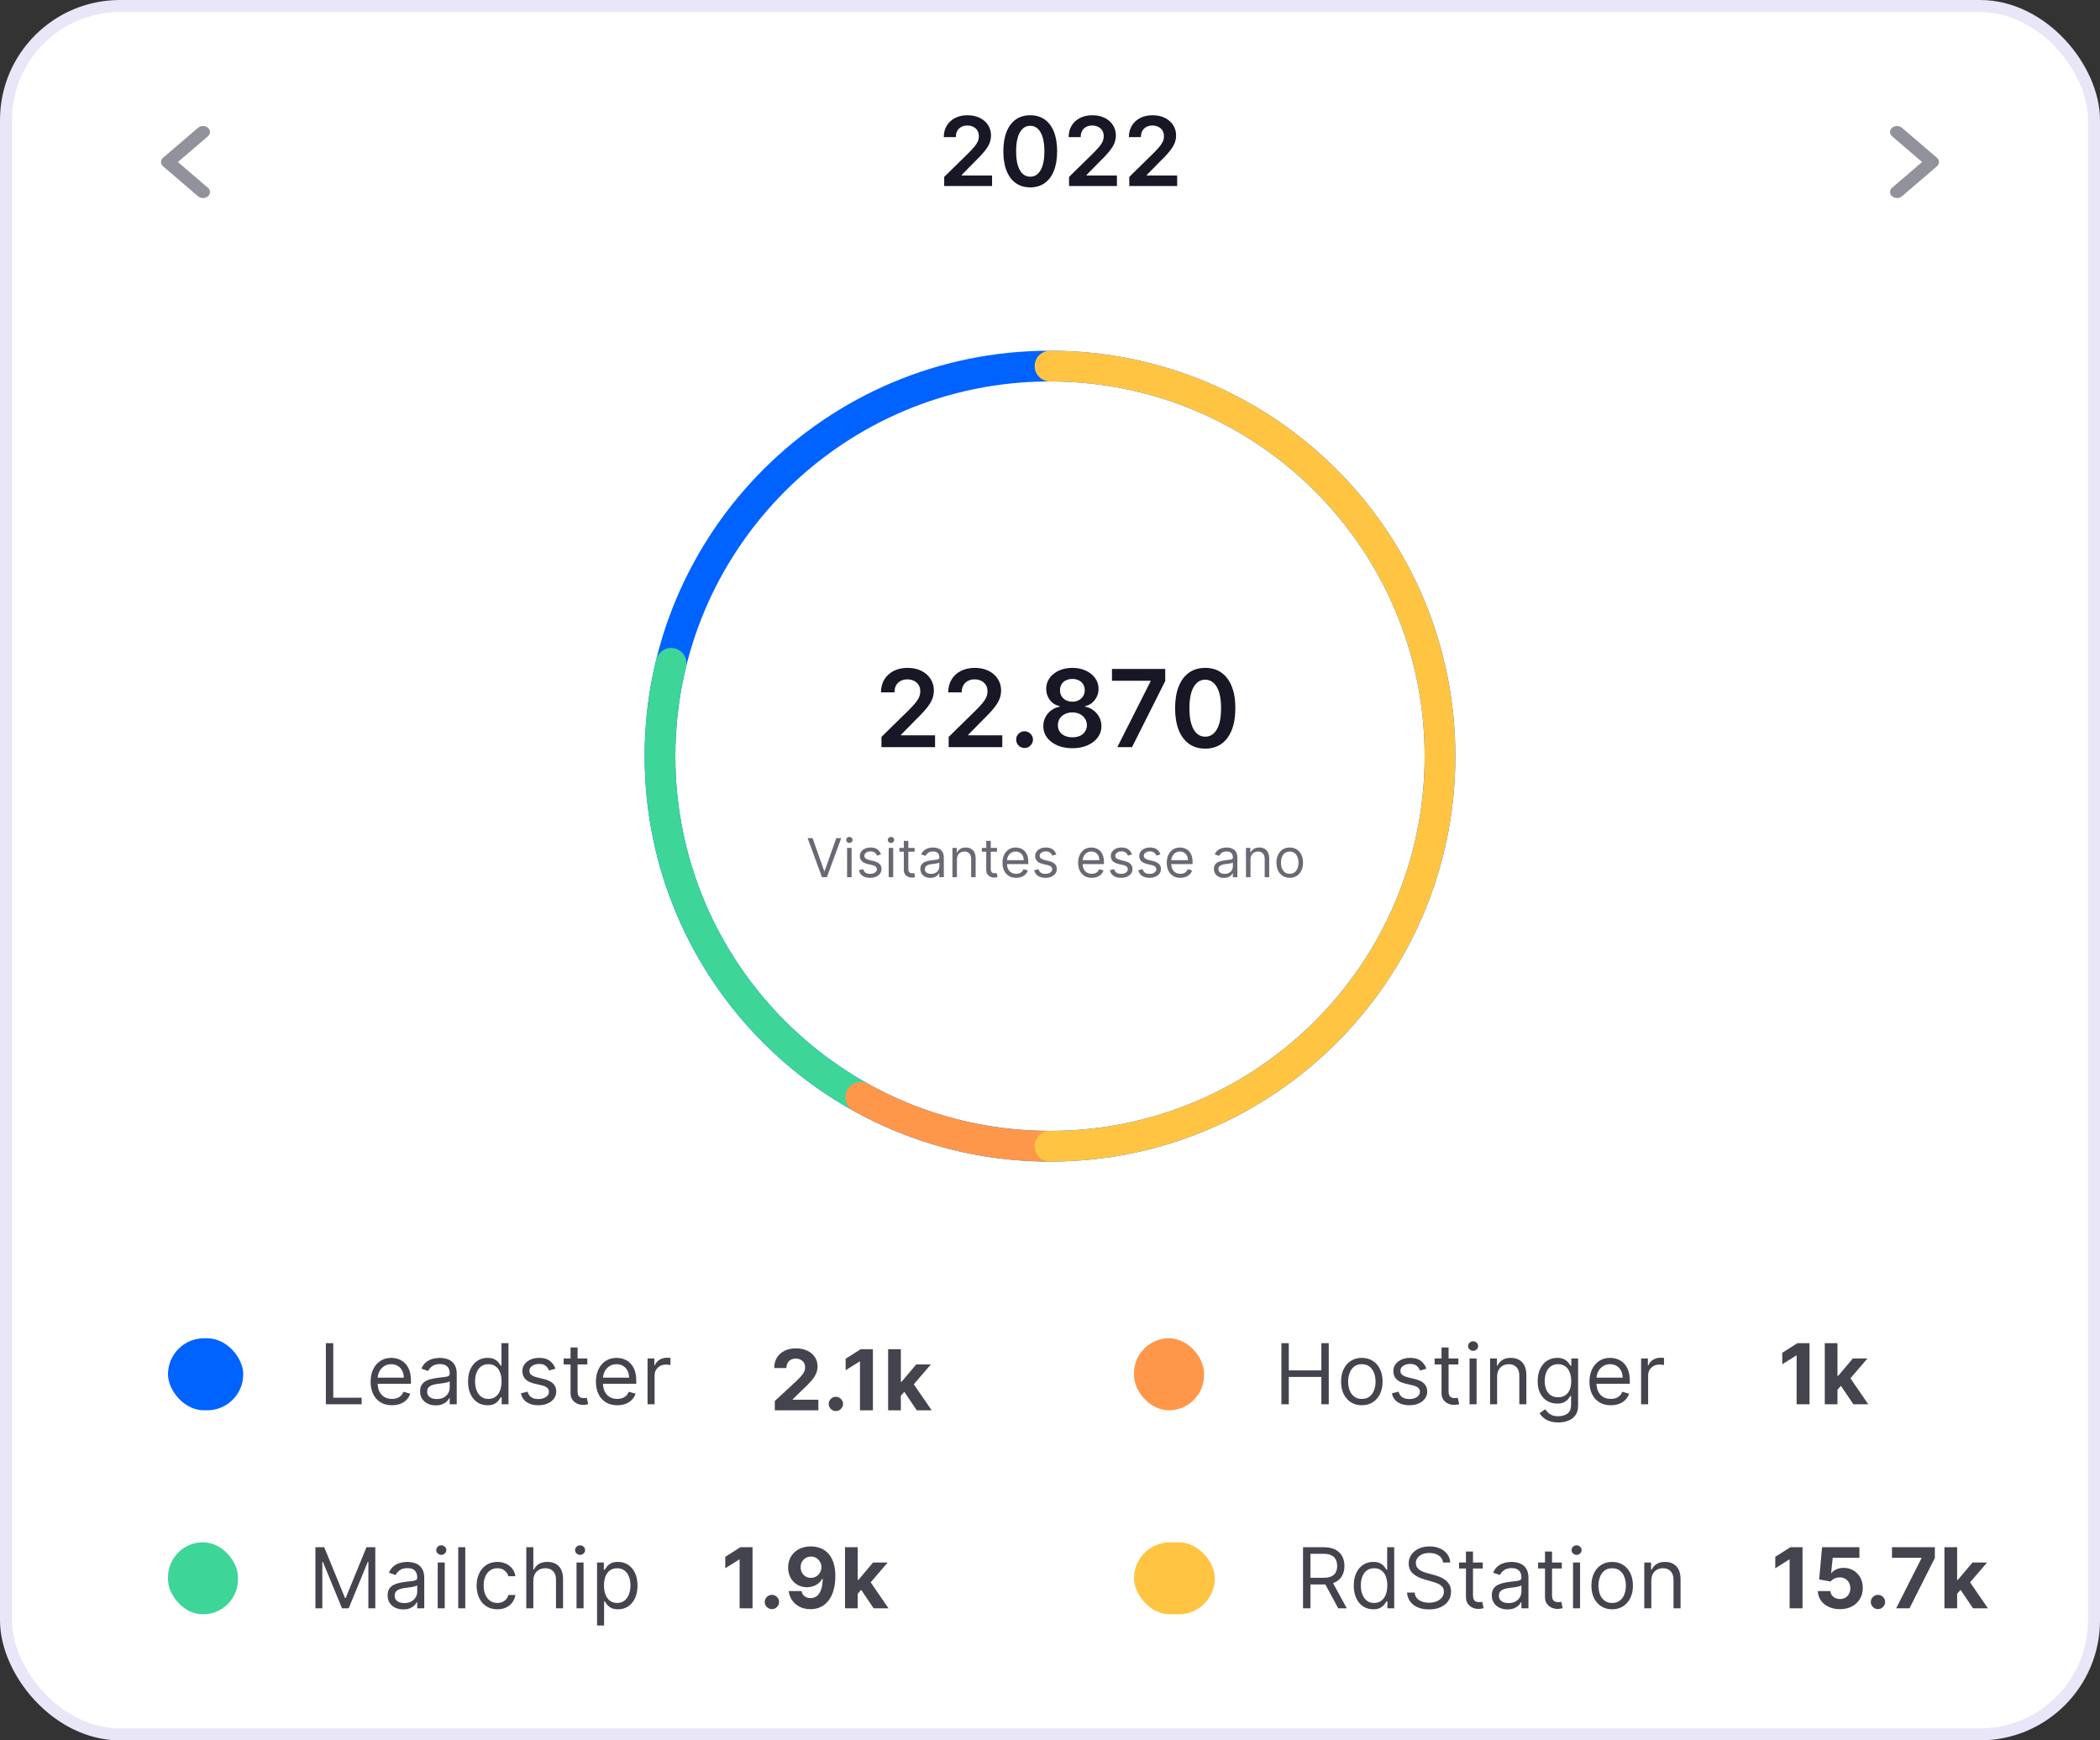 <svg width="350" height="290" viewBox="0 0 350 290" fill="none" xmlns="http://www.w3.org/2000/svg">
<rect x="0" y="0" width="350" height="290" fill="#333333" stroke="none"/>
<g clip-path="url(#clip0_35_441)">
<rect x="1" y="1" width="348" height="288" rx="19" fill="white" stroke="#E9E6F7" stroke-width="2"/>
<mask id="mask0_35_441" style="mask-type:luminance" maskUnits="userSpaceOnUse" x="0" y="0" width="350" height="290">
<rect width="350" height="290" rx="20" fill="white"/>
</mask>
<g mask="url(#mask0_35_441)">
</g>
<g clip-path="url(#clip1_35_441)">
<rect x="28" y="223" width="12.539" height="12" rx="6" fill="#0062FF"/>
<path d="M54.311 234V223.818H55.544V232.906H60.277V234H54.311ZM65.328 234.159C64.593 234.159 63.958 233.997 63.424 233.672C62.894 233.344 62.485 232.886 62.196 232.3C61.911 231.71 61.769 231.024 61.769 230.241C61.769 229.459 61.911 228.77 62.196 228.173C62.485 227.573 62.886 227.106 63.4 226.771C63.916 226.433 64.52 226.264 65.209 226.264C65.607 226.264 66 226.33 66.387 226.463C66.775 226.596 67.128 226.811 67.446 227.109C67.764 227.404 68.018 227.795 68.207 228.283C68.396 228.77 68.49 229.37 68.49 230.082V230.58H62.604V229.565H67.297C67.297 229.134 67.211 228.75 67.039 228.412C66.87 228.074 66.628 227.807 66.313 227.612C66.001 227.416 65.633 227.318 65.209 227.318C64.742 227.318 64.337 227.434 63.996 227.666C63.658 227.895 63.398 228.193 63.215 228.561C63.033 228.929 62.942 229.323 62.942 229.744V230.42C62.942 230.997 63.041 231.486 63.24 231.887C63.443 232.285 63.723 232.588 64.081 232.797C64.439 233.002 64.855 233.105 65.328 233.105C65.637 233.105 65.915 233.062 66.164 232.976C66.416 232.886 66.633 232.754 66.815 232.578C66.997 232.399 67.138 232.177 67.237 231.912L68.371 232.23C68.252 232.615 68.051 232.953 67.769 233.244C67.488 233.533 67.14 233.758 66.725 233.92C66.311 234.08 65.846 234.159 65.328 234.159ZM72.622 234.179C72.138 234.179 71.699 234.088 71.305 233.906C70.91 233.72 70.597 233.453 70.365 233.105C70.133 232.754 70.017 232.33 70.017 231.832C70.017 231.395 70.103 231.04 70.276 230.768C70.448 230.493 70.678 230.278 70.967 230.122C71.255 229.966 71.573 229.85 71.921 229.774C72.273 229.695 72.626 229.632 72.98 229.585C73.444 229.526 73.82 229.481 74.109 229.451C74.4 229.418 74.613 229.363 74.745 229.287C74.881 229.211 74.949 229.078 74.949 228.889V228.849C74.949 228.359 74.815 227.978 74.546 227.706C74.281 227.434 73.879 227.298 73.338 227.298C72.778 227.298 72.339 227.421 72.021 227.666C71.703 227.911 71.479 228.173 71.35 228.452L70.236 228.054C70.435 227.59 70.7 227.229 71.031 226.97C71.366 226.708 71.731 226.526 72.125 226.423C72.523 226.317 72.914 226.264 73.299 226.264C73.544 226.264 73.826 226.294 74.144 226.354C74.465 226.41 74.775 226.528 75.073 226.707C75.375 226.886 75.625 227.156 75.824 227.517C76.023 227.878 76.122 228.362 76.122 228.969V234H74.949V232.966H74.889C74.81 233.132 74.677 233.309 74.492 233.498C74.306 233.687 74.059 233.848 73.751 233.98C73.443 234.113 73.067 234.179 72.622 234.179ZM72.801 233.125C73.265 233.125 73.656 233.034 73.975 232.852C74.296 232.669 74.538 232.434 74.701 232.146C74.866 231.857 74.949 231.554 74.949 231.236V230.162C74.899 230.222 74.79 230.276 74.621 230.326C74.455 230.372 74.263 230.414 74.044 230.45C73.829 230.483 73.618 230.513 73.413 230.54C73.211 230.563 73.047 230.583 72.921 230.599C72.616 230.639 72.331 230.704 72.066 230.793C71.804 230.879 71.592 231.01 71.429 231.186C71.27 231.358 71.191 231.594 71.191 231.892C71.191 232.3 71.341 232.608 71.643 232.817C71.948 233.022 72.334 233.125 72.801 233.125ZM81.247 234.159C80.611 234.159 80.049 233.998 79.562 233.677C79.075 233.352 78.694 232.895 78.418 232.305C78.143 231.711 78.006 231.01 78.006 230.202C78.006 229.4 78.143 228.704 78.418 228.114C78.694 227.524 79.076 227.068 79.567 226.746C80.058 226.425 80.624 226.264 81.267 226.264C81.764 226.264 82.157 226.347 82.445 226.513C82.737 226.675 82.959 226.861 83.112 227.07C83.267 227.275 83.388 227.444 83.475 227.577H83.574V223.818H84.747V234H83.614V232.827H83.475C83.388 232.966 83.266 233.142 83.107 233.354C82.948 233.562 82.721 233.75 82.426 233.915C82.131 234.078 81.738 234.159 81.247 234.159ZM81.406 233.105C81.877 233.105 82.275 232.982 82.6 232.737C82.924 232.489 83.171 232.146 83.34 231.708C83.509 231.267 83.594 230.759 83.594 230.182C83.594 229.612 83.511 229.113 83.345 228.685C83.18 228.254 82.934 227.92 82.61 227.681C82.285 227.439 81.884 227.318 81.406 227.318C80.909 227.318 80.495 227.446 80.164 227.701C79.835 227.953 79.588 228.296 79.423 228.73C79.26 229.161 79.179 229.645 79.179 230.182C79.179 230.725 79.262 231.219 79.428 231.663C79.597 232.104 79.845 232.455 80.174 232.717C80.505 232.976 80.916 233.105 81.406 233.105ZM92.568 228.074L91.514 228.372C91.448 228.196 91.35 228.026 91.221 227.86C91.095 227.691 90.923 227.552 90.704 227.442C90.485 227.333 90.205 227.278 89.864 227.278C89.396 227.278 89.007 227.386 88.695 227.602C88.387 227.814 88.233 228.084 88.233 228.412C88.233 228.704 88.339 228.934 88.551 229.103C88.763 229.272 89.095 229.413 89.546 229.526L90.679 229.804C91.362 229.97 91.871 230.223 92.205 230.565C92.54 230.903 92.707 231.339 92.707 231.872C92.707 232.31 92.582 232.701 92.33 233.045C92.081 233.39 91.733 233.662 91.286 233.861C90.838 234.06 90.318 234.159 89.725 234.159C88.946 234.159 88.301 233.99 87.791 233.652C87.28 233.314 86.957 232.82 86.821 232.17L87.935 231.892C88.041 232.303 88.241 232.611 88.536 232.817C88.835 233.022 89.224 233.125 89.705 233.125C90.251 233.125 90.686 233.009 91.007 232.777C91.332 232.542 91.494 232.26 91.494 231.932C91.494 231.667 91.402 231.445 91.216 231.266C91.03 231.083 90.745 230.947 90.361 230.858L89.088 230.56C88.389 230.394 87.875 230.137 87.547 229.789C87.222 229.438 87.06 228.999 87.06 228.472C87.06 228.041 87.181 227.66 87.423 227.328C87.668 226.997 88.001 226.737 88.422 226.548C88.846 226.359 89.327 226.264 89.864 226.264C90.619 226.264 91.213 226.43 91.644 226.761C92.078 227.093 92.386 227.53 92.568 228.074ZM97.895 226.364V227.358H93.937V226.364H97.895ZM95.091 224.534H96.264V231.812C96.264 232.144 96.312 232.393 96.408 232.558C96.508 232.721 96.633 232.83 96.786 232.886C96.942 232.939 97.106 232.966 97.278 232.966C97.407 232.966 97.513 232.959 97.596 232.946C97.679 232.929 97.746 232.916 97.795 232.906L98.034 233.96C97.954 233.99 97.843 234.02 97.701 234.05C97.558 234.083 97.378 234.099 97.159 234.099C96.827 234.099 96.503 234.028 96.184 233.886C95.87 233.743 95.608 233.526 95.399 233.234C95.193 232.943 95.091 232.575 95.091 232.131V224.534ZM102.879 234.159C102.143 234.159 101.509 233.997 100.975 233.672C100.445 233.344 100.035 232.886 99.747 232.3C99.462 231.71 99.32 231.024 99.32 230.241C99.32 229.459 99.462 228.77 99.747 228.173C100.035 227.573 100.437 227.106 100.95 226.771C101.467 226.433 102.071 226.264 102.76 226.264C103.158 226.264 103.55 226.33 103.938 226.463C104.326 226.596 104.679 226.811 104.997 227.109C105.315 227.404 105.569 227.795 105.758 228.283C105.947 228.77 106.041 229.37 106.041 230.082V230.58H100.155V229.565H104.848C104.848 229.134 104.762 228.75 104.589 228.412C104.42 228.074 104.178 227.807 103.864 227.612C103.552 227.416 103.184 227.318 102.76 227.318C102.293 227.318 101.888 227.434 101.547 227.666C101.209 227.895 100.949 228.193 100.766 228.561C100.584 228.929 100.493 229.323 100.493 229.744V230.42C100.493 230.997 100.592 231.486 100.791 231.887C100.993 232.285 101.273 232.588 101.631 232.797C101.989 233.002 102.405 233.105 102.879 233.105C103.187 233.105 103.466 233.062 103.714 232.976C103.966 232.886 104.183 232.754 104.366 232.578C104.548 232.399 104.689 232.177 104.788 231.912L105.922 232.23C105.803 232.615 105.602 232.953 105.32 233.244C105.039 233.533 104.691 233.758 104.276 233.92C103.862 234.08 103.396 234.159 102.879 234.159ZM107.926 234V226.364H109.059V227.517H109.139C109.278 227.139 109.53 226.833 109.895 226.597C110.259 226.362 110.67 226.244 111.128 226.244C111.214 226.244 111.322 226.246 111.451 226.249C111.58 226.253 111.678 226.258 111.744 226.264V227.457C111.704 227.447 111.613 227.433 111.471 227.413C111.332 227.389 111.184 227.378 111.028 227.378C110.657 227.378 110.326 227.456 110.034 227.612C109.746 227.764 109.517 227.976 109.348 228.248C109.182 228.516 109.099 228.823 109.099 229.168V234H107.926Z" fill="#44444F"/>
<path d="M129.137 235V233.449L132.761 230.093C133.069 229.795 133.328 229.526 133.537 229.288C133.749 229.049 133.91 228.815 134.019 228.587C134.128 228.355 134.183 228.104 134.183 227.836C134.183 227.538 134.115 227.281 133.979 227.065C133.843 226.847 133.658 226.679 133.422 226.563C133.187 226.444 132.92 226.384 132.622 226.384C132.31 226.384 132.039 226.447 131.807 226.573C131.575 226.699 131.396 226.88 131.27 227.115C131.144 227.35 131.081 227.63 131.081 227.955H129.037C129.037 227.289 129.188 226.711 129.49 226.22C129.791 225.73 130.214 225.35 130.758 225.082C131.301 224.813 131.928 224.679 132.637 224.679C133.366 224.679 134.001 224.808 134.541 225.067C135.084 225.322 135.507 225.677 135.809 226.131C136.11 226.585 136.261 227.105 136.261 227.692C136.261 228.076 136.185 228.456 136.032 228.83C135.883 229.205 135.616 229.621 135.232 230.078C134.848 230.532 134.306 231.077 133.606 231.714L132.12 233.17V233.24H136.395V235H129.137ZM139.313 235.129C138.985 235.129 138.703 235.013 138.468 234.781C138.236 234.546 138.12 234.264 138.12 233.936C138.12 233.611 138.236 233.333 138.468 233.101C138.703 232.869 138.985 232.753 139.313 232.753C139.631 232.753 139.91 232.869 140.148 233.101C140.387 233.333 140.506 233.611 140.506 233.936C140.506 234.155 140.45 234.355 140.337 234.538C140.228 234.717 140.084 234.861 139.905 234.97C139.726 235.076 139.528 235.129 139.313 235.129ZM145.483 224.818V235H143.331V226.862H143.271L140.939 228.323V226.414L143.46 224.818H145.483ZM149.942 232.803L149.947 230.262H150.255L152.701 227.364H155.132L151.846 231.202H151.344L149.942 232.803ZM148.023 235V224.818H150.141V235H148.023ZM152.796 235L150.549 231.674L151.961 230.178L155.277 235H152.796Z" fill="#44444F"/>
</g>
<rect x="189" y="223" width="11.667" height="12" rx="5.833" fill="#FF974A"/>
<path d="M213.566 234V223.818H214.799V228.352H220.228V223.818H221.461V234H220.228V229.446H214.799V234H213.566ZM226.973 234.159C226.283 234.159 225.678 233.995 225.158 233.667C224.641 233.339 224.237 232.88 223.945 232.29C223.657 231.7 223.513 231.01 223.513 230.222C223.513 229.426 223.657 228.732 223.945 228.138C224.237 227.545 224.641 227.085 225.158 226.756C225.678 226.428 226.283 226.264 226.973 226.264C227.662 226.264 228.265 226.428 228.782 226.756C229.303 227.085 229.707 227.545 229.995 228.138C230.287 228.732 230.433 229.426 230.433 230.222C230.433 231.01 230.287 231.7 229.995 232.29C229.707 232.88 229.303 233.339 228.782 233.667C228.265 233.995 227.662 234.159 226.973 234.159ZM226.973 233.105C227.496 233.105 227.927 232.971 228.265 232.702C228.603 232.434 228.854 232.081 229.016 231.643C229.178 231.206 229.26 230.732 229.26 230.222C229.26 229.711 229.178 229.236 229.016 228.795C228.854 228.354 228.603 227.998 228.265 227.726C227.927 227.454 227.496 227.318 226.973 227.318C226.449 227.318 226.018 227.454 225.68 227.726C225.342 227.998 225.092 228.354 224.929 228.795C224.767 229.236 224.686 229.711 224.686 230.222C224.686 230.732 224.767 231.206 224.929 231.643C225.092 232.081 225.342 232.434 225.68 232.702C226.018 232.971 226.449 233.105 226.973 233.105ZM237.733 228.074L236.679 228.372C236.613 228.196 236.515 228.026 236.386 227.86C236.26 227.691 236.087 227.552 235.869 227.442C235.65 227.333 235.37 227.278 235.029 227.278C234.561 227.278 234.172 227.386 233.86 227.602C233.552 227.814 233.398 228.084 233.398 228.412C233.398 228.704 233.504 228.934 233.716 229.103C233.928 229.272 234.26 229.413 234.71 229.526L235.844 229.804C236.527 229.97 237.035 230.223 237.37 230.565C237.705 230.903 237.872 231.339 237.872 231.872C237.872 232.31 237.746 232.701 237.494 233.045C237.246 233.39 236.898 233.662 236.45 233.861C236.003 234.06 235.483 234.159 234.889 234.159C234.11 234.159 233.466 233.99 232.955 233.652C232.445 233.314 232.122 232.82 231.986 232.17L233.1 231.892C233.206 232.303 233.406 232.611 233.701 232.817C233.999 233.022 234.389 233.125 234.869 233.125C235.416 233.125 235.851 233.009 236.172 232.777C236.497 232.542 236.659 232.26 236.659 231.932C236.659 231.667 236.566 231.445 236.381 231.266C236.195 231.083 235.91 230.947 235.526 230.858L234.253 230.56C233.554 230.394 233.04 230.137 232.712 229.789C232.387 229.438 232.225 228.999 232.225 228.472C232.225 228.041 232.346 227.66 232.587 227.328C232.833 226.997 233.166 226.737 233.587 226.548C234.011 226.359 234.492 226.264 235.029 226.264C235.784 226.264 236.377 226.43 236.808 226.761C237.243 227.093 237.551 227.53 237.733 228.074ZM243.059 226.364V227.358H239.102V226.364H243.059ZM240.255 224.534H241.429V231.812C241.429 232.144 241.477 232.393 241.573 232.558C241.672 232.721 241.798 232.83 241.951 232.886C242.107 232.939 242.271 232.966 242.443 232.966C242.572 232.966 242.678 232.959 242.761 232.946C242.844 232.929 242.91 232.916 242.96 232.906L243.199 233.96C243.119 233.99 243.008 234.02 242.866 234.05C242.723 234.083 242.542 234.099 242.324 234.099C241.992 234.099 241.667 234.028 241.349 233.886C241.034 233.743 240.773 233.526 240.564 233.234C240.358 232.943 240.255 232.575 240.255 232.131V224.534ZM244.924 234V226.364H246.098V234H244.924ZM245.521 225.091C245.292 225.091 245.095 225.013 244.929 224.857C244.767 224.701 244.686 224.514 244.686 224.295C244.686 224.077 244.767 223.889 244.929 223.734C245.095 223.578 245.292 223.5 245.521 223.5C245.75 223.5 245.945 223.578 246.108 223.734C246.273 223.889 246.356 224.077 246.356 224.295C246.356 224.514 246.273 224.701 246.108 224.857C245.945 225.013 245.75 225.091 245.521 225.091ZM249.52 229.406V234H248.347V226.364H249.48V227.557H249.58C249.759 227.169 250.03 226.857 250.395 226.622C250.76 226.384 251.23 226.264 251.807 226.264C252.324 226.264 252.776 226.37 253.164 226.582C253.552 226.791 253.854 227.109 254.069 227.537C254.284 227.961 254.392 228.498 254.392 229.148V234H253.219V229.227C253.219 228.627 253.063 228.16 252.751 227.825C252.44 227.487 252.012 227.318 251.469 227.318C251.094 227.318 250.76 227.399 250.465 227.562C250.173 227.724 249.943 227.961 249.773 228.273C249.604 228.584 249.52 228.962 249.52 229.406ZM259.718 237.023C259.152 237.023 258.665 236.95 258.257 236.804C257.849 236.661 257.509 236.473 257.238 236.237C256.969 236.005 256.755 235.757 256.596 235.491L257.531 234.835C257.637 234.974 257.771 235.134 257.934 235.312C258.096 235.495 258.318 235.652 258.6 235.785C258.885 235.921 259.258 235.989 259.718 235.989C260.335 235.989 260.844 235.839 261.245 235.541C261.646 235.243 261.846 234.776 261.846 234.139V232.588H261.747C261.661 232.727 261.538 232.9 261.379 233.105C261.223 233.307 260.998 233.488 260.703 233.647C260.411 233.803 260.017 233.881 259.52 233.881C258.903 233.881 258.35 233.735 257.859 233.443C257.372 233.152 256.986 232.727 256.701 232.17C256.419 231.614 256.278 230.937 256.278 230.142C256.278 229.36 256.416 228.679 256.691 228.099C256.966 227.515 257.349 227.065 257.839 226.746C258.33 226.425 258.897 226.264 259.54 226.264C260.037 226.264 260.431 226.347 260.723 226.513C261.018 226.675 261.243 226.861 261.399 227.07C261.558 227.275 261.681 227.444 261.767 227.577H261.886V226.364H263.02V234.219C263.02 234.875 262.87 235.409 262.572 235.82C262.277 236.234 261.879 236.537 261.379 236.729C260.882 236.925 260.328 237.023 259.718 237.023ZM259.679 232.827C260.149 232.827 260.547 232.719 260.872 232.504C261.197 232.288 261.444 231.978 261.613 231.574C261.782 231.17 261.866 230.686 261.866 230.122C261.866 229.572 261.783 229.086 261.618 228.665C261.452 228.245 261.207 227.915 260.882 227.676C260.557 227.437 260.156 227.318 259.679 227.318C259.182 227.318 258.767 227.444 258.436 227.696C258.108 227.948 257.861 228.286 257.695 228.71C257.533 229.134 257.451 229.605 257.451 230.122C257.451 230.652 257.534 231.121 257.7 231.529C257.869 231.933 258.118 232.252 258.446 232.484C258.777 232.712 259.188 232.827 259.679 232.827ZM268.469 234.159C267.733 234.159 267.099 233.997 266.565 233.672C266.035 233.344 265.625 232.886 265.337 232.3C265.052 231.71 264.909 231.024 264.909 230.241C264.909 229.459 265.052 228.77 265.337 228.173C265.625 227.573 266.026 227.106 266.54 226.771C267.057 226.433 267.66 226.264 268.35 226.264C268.747 226.264 269.14 226.33 269.528 226.463C269.916 226.596 270.269 226.811 270.587 227.109C270.905 227.404 271.159 227.795 271.348 228.283C271.537 228.77 271.631 229.37 271.631 230.082V230.58H265.745V229.565H270.438C270.438 229.134 270.352 228.75 270.179 228.412C270.01 228.074 269.768 227.807 269.453 227.612C269.142 227.416 268.774 227.318 268.35 227.318C267.882 227.318 267.478 227.434 267.137 227.666C266.799 227.895 266.538 228.193 266.356 228.561C266.174 228.929 266.083 229.323 266.083 229.744V230.42C266.083 230.997 266.182 231.486 266.381 231.887C266.583 232.285 266.863 232.588 267.221 232.797C267.579 233.002 267.995 233.105 268.469 233.105C268.777 233.105 269.056 233.062 269.304 232.976C269.556 232.886 269.773 232.754 269.956 232.578C270.138 232.399 270.279 232.177 270.378 231.912L271.512 232.23C271.392 232.615 271.192 232.953 270.91 233.244C270.628 233.533 270.28 233.758 269.866 233.92C269.452 234.08 268.986 234.159 268.469 234.159ZM273.516 234V226.364H274.649V227.517H274.729C274.868 227.139 275.12 226.833 275.485 226.597C275.849 226.362 276.26 226.244 276.717 226.244C276.804 226.244 276.911 226.246 277.041 226.249C277.17 226.253 277.268 226.258 277.334 226.264V227.457C277.294 227.447 277.203 227.433 277.061 227.413C276.921 227.389 276.774 227.378 276.618 227.378C276.247 227.378 275.915 227.456 275.624 227.612C275.335 227.764 275.107 227.976 274.938 228.248C274.772 228.516 274.689 228.823 274.689 229.168V234H273.516Z" fill="#44444F"/>
<path d="M301.588 223.818V234H299.436V225.862H299.376L297.044 227.323V225.414L299.565 223.818H301.588ZM306.047 231.803L306.052 229.262H306.36L308.806 226.364H311.237L307.951 230.202H307.449L306.047 231.803ZM304.128 234V223.818H306.246V234H304.128ZM308.901 234L306.654 230.674L308.066 229.178L311.382 234H308.901Z" fill="#44444F"/>
<rect x="28" y="257" width="11.667" height="12" rx="5.833" fill="#3DD598"/>
<path d="M52.566 257.818H54.038L57.498 266.27H57.617L61.078 257.818H62.549V268H61.396V260.264H61.296L58.115 268H57.001L53.819 260.264H53.72V268H52.566V257.818ZM67.209 268.179C66.725 268.179 66.286 268.088 65.892 267.906C65.498 267.72 65.184 267.453 64.952 267.105C64.72 266.754 64.604 266.33 64.604 265.832C64.604 265.395 64.691 265.04 64.863 264.768C65.035 264.493 65.266 264.278 65.554 264.122C65.842 263.966 66.16 263.85 66.508 263.774C66.86 263.695 67.213 263.632 67.567 263.585C68.031 263.526 68.408 263.481 68.696 263.451C68.988 263.418 69.2 263.363 69.332 263.287C69.468 263.211 69.536 263.078 69.536 262.889V262.849C69.536 262.359 69.402 261.978 69.133 261.706C68.868 261.434 68.466 261.298 67.925 261.298C67.365 261.298 66.926 261.421 66.608 261.666C66.29 261.911 66.066 262.173 65.937 262.452L64.823 262.054C65.022 261.59 65.287 261.229 65.618 260.97C65.953 260.708 66.318 260.526 66.712 260.423C67.11 260.317 67.501 260.264 67.886 260.264C68.131 260.264 68.413 260.294 68.731 260.354C69.052 260.41 69.362 260.528 69.66 260.707C69.962 260.886 70.212 261.156 70.411 261.517C70.61 261.878 70.709 262.362 70.709 262.969V268H69.536V266.966H69.477C69.397 267.132 69.264 267.309 69.079 267.498C68.893 267.687 68.646 267.848 68.338 267.98C68.03 268.113 67.654 268.179 67.209 268.179ZM67.388 267.125C67.852 267.125 68.243 267.034 68.562 266.852C68.883 266.669 69.125 266.434 69.288 266.146C69.453 265.857 69.536 265.554 69.536 265.236V264.162C69.486 264.222 69.377 264.276 69.208 264.326C69.042 264.372 68.85 264.414 68.631 264.45C68.416 264.483 68.205 264.513 68 264.54C67.798 264.563 67.634 264.583 67.508 264.599C67.203 264.639 66.918 264.704 66.653 264.793C66.391 264.879 66.179 265.01 66.016 265.186C65.857 265.358 65.778 265.594 65.778 265.892C65.778 266.3 65.928 266.608 66.23 266.817C66.535 267.022 66.921 267.125 67.388 267.125ZM72.951 268V260.364H74.124V268H72.951ZM73.547 259.091C73.319 259.091 73.122 259.013 72.956 258.857C72.793 258.701 72.712 258.514 72.712 258.295C72.712 258.077 72.793 257.889 72.956 257.734C73.122 257.578 73.319 257.5 73.547 257.5C73.776 257.5 73.972 257.578 74.134 257.734C74.3 257.889 74.383 258.077 74.383 258.295C74.383 258.514 74.3 258.701 74.134 258.857C73.972 259.013 73.776 259.091 73.547 259.091ZM77.546 257.818V268H76.373V257.818H77.546ZM82.898 268.159C82.182 268.159 81.565 267.99 81.048 267.652C80.531 267.314 80.134 266.848 79.855 266.255C79.577 265.662 79.438 264.984 79.438 264.222C79.438 263.446 79.58 262.762 79.865 262.168C80.153 261.572 80.555 261.106 81.068 260.771C81.585 260.433 82.189 260.264 82.878 260.264C83.415 260.264 83.899 260.364 84.33 260.562C84.76 260.761 85.113 261.04 85.388 261.398C85.664 261.756 85.834 262.173 85.901 262.651H84.727C84.638 262.303 84.439 261.994 84.131 261.726C83.826 261.454 83.415 261.318 82.898 261.318C82.44 261.318 82.039 261.437 81.695 261.676C81.353 261.911 81.086 262.245 80.894 262.675C80.705 263.103 80.611 263.605 80.611 264.182C80.611 264.772 80.704 265.286 80.889 265.723C81.078 266.161 81.343 266.5 81.685 266.742C82.029 266.984 82.434 267.105 82.898 267.105C83.203 267.105 83.479 267.052 83.728 266.946C83.977 266.84 84.187 266.688 84.359 266.489C84.532 266.29 84.654 266.051 84.727 265.773H85.901C85.834 266.223 85.67 266.629 85.408 266.991C85.15 267.349 84.807 267.634 84.379 267.846C83.955 268.055 83.461 268.159 82.898 268.159ZM88.889 263.406V268H87.716V257.818H88.889V261.557H88.989C89.168 261.162 89.436 260.849 89.794 260.617C90.155 260.382 90.636 260.264 91.236 260.264C91.756 260.264 92.212 260.369 92.603 260.577C92.994 260.783 93.297 261.099 93.513 261.527C93.731 261.951 93.841 262.491 93.841 263.148V268H92.668V263.227C92.668 262.621 92.51 262.152 92.195 261.82C91.884 261.486 91.451 261.318 90.898 261.318C90.513 261.318 90.168 261.399 89.864 261.562C89.562 261.724 89.323 261.961 89.148 262.273C88.975 262.584 88.889 262.962 88.889 263.406ZM96.087 268V260.364H97.261V268H96.087ZM96.684 259.091C96.455 259.091 96.258 259.013 96.092 258.857C95.93 258.701 95.849 258.514 95.849 258.295C95.849 258.077 95.93 257.889 96.092 257.734C96.258 257.578 96.455 257.5 96.684 257.5C96.913 257.5 97.108 257.578 97.27 257.734C97.436 257.889 97.519 258.077 97.519 258.295C97.519 258.514 97.436 258.701 97.27 258.857C97.108 259.013 96.913 259.091 96.684 259.091ZM99.51 270.864V260.364H100.643V261.577H100.782C100.868 261.444 100.988 261.275 101.14 261.07C101.296 260.861 101.518 260.675 101.806 260.513C102.098 260.347 102.493 260.264 102.99 260.264C103.633 260.264 104.199 260.425 104.69 260.746C105.18 261.068 105.563 261.524 105.838 262.114C106.113 262.704 106.251 263.4 106.251 264.202C106.251 265.01 106.113 265.711 105.838 266.305C105.563 266.895 105.182 267.352 104.695 267.677C104.208 267.998 103.646 268.159 103.01 268.159C102.519 268.159 102.126 268.078 101.831 267.915C101.536 267.75 101.309 267.562 101.15 267.354C100.991 267.142 100.868 266.966 100.782 266.827H100.683V270.864H99.51ZM100.663 264.182C100.663 264.759 100.747 265.267 100.917 265.708C101.086 266.146 101.332 266.489 101.657 266.737C101.982 266.982 102.38 267.105 102.85 267.105C103.341 267.105 103.75 266.976 104.078 266.717C104.41 266.455 104.658 266.104 104.824 265.663C104.993 265.219 105.078 264.725 105.078 264.182C105.078 263.645 104.995 263.161 104.829 262.73C104.667 262.296 104.42 261.953 104.088 261.701C103.76 261.446 103.348 261.318 102.85 261.318C102.373 261.318 101.972 261.439 101.647 261.681C101.323 261.92 101.077 262.254 100.912 262.685C100.746 263.113 100.663 263.612 100.663 264.182Z" fill="#44444F"/>
<path d="M125.422 257.818V268H123.269V259.862H123.209L120.878 261.323V259.414L123.398 257.818H125.422ZM128.652 268.129C128.324 268.129 128.043 268.013 127.807 267.781C127.575 267.546 127.459 267.264 127.459 266.936C127.459 266.611 127.575 266.333 127.807 266.101C128.043 265.869 128.324 265.753 128.652 265.753C128.971 265.753 129.249 265.869 129.488 266.101C129.726 266.333 129.846 266.611 129.846 266.936C129.846 267.155 129.789 267.355 129.677 267.538C129.567 267.717 129.423 267.861 129.244 267.97C129.065 268.076 128.868 268.129 128.652 268.129ZM135.157 257.679C135.681 257.679 136.185 257.767 136.669 257.942C137.156 258.118 137.59 258.398 137.971 258.783C138.356 259.167 138.659 259.678 138.881 260.314C139.106 260.947 139.221 261.724 139.224 262.646C139.224 263.511 139.126 264.283 138.931 264.962C138.738 265.638 138.462 266.214 138.1 266.688C137.739 267.161 137.303 267.523 136.793 267.771C136.282 268.017 135.712 268.139 135.083 268.139C134.403 268.139 133.803 268.008 133.283 267.746C132.762 267.481 132.343 267.122 132.025 266.668C131.71 266.21 131.52 265.696 131.453 265.126H133.576C133.659 265.498 133.833 265.786 134.098 265.991C134.363 266.194 134.691 266.295 135.083 266.295C135.745 266.295 136.249 266.006 136.594 265.43C136.939 264.85 137.113 264.056 137.116 263.048H137.046C136.894 263.347 136.688 263.603 136.43 263.819C136.171 264.031 135.875 264.195 135.54 264.311C135.209 264.427 134.856 264.485 134.481 264.485C133.881 264.485 133.346 264.344 132.875 264.062C132.405 263.781 132.033 263.393 131.762 262.899C131.49 262.405 131.354 261.842 131.354 261.209C131.351 260.526 131.508 259.918 131.826 259.384C132.144 258.851 132.588 258.433 133.159 258.131C133.732 257.826 134.398 257.676 135.157 257.679ZM135.172 259.369C134.837 259.369 134.539 259.449 134.277 259.608C134.019 259.767 133.813 259.981 133.661 260.249C133.512 260.518 133.439 260.818 133.442 261.149C133.442 261.484 133.515 261.786 133.661 262.054C133.81 262.319 134.012 262.531 134.267 262.69C134.526 262.846 134.821 262.924 135.152 262.924C135.401 262.924 135.631 262.878 135.843 262.785C136.055 262.692 136.239 262.564 136.395 262.402C136.554 262.236 136.678 262.046 136.768 261.83C136.857 261.615 136.902 261.386 136.902 261.144C136.899 260.823 136.823 260.528 136.673 260.259C136.524 259.991 136.319 259.775 136.057 259.613C135.795 259.451 135.5 259.369 135.172 259.369ZM142.754 265.803L142.759 263.262H143.068L145.514 260.364H147.945L144.658 264.202H144.156L142.754 265.803ZM140.835 268V257.818H142.953V268H140.835ZM145.608 268L143.361 264.674L144.773 263.178L148.089 268H145.608Z" fill="#44444F"/>
<g clip-path="url(#clip2_35_441)">
<rect x="189" y="257" width="13.47" height="12" rx="6" fill="#FFC542"/>
<path d="M217.172 268V257.818H220.613C221.408 257.818 222.061 257.954 222.571 258.226C223.082 258.494 223.46 258.864 223.705 259.335C223.95 259.805 224.073 260.34 224.073 260.94C224.073 261.54 223.95 262.072 223.705 262.536C223.46 263 223.084 263.365 222.576 263.63C222.069 263.892 221.421 264.023 220.633 264.023H217.848V262.909H220.593C221.136 262.909 221.574 262.83 221.905 262.67C222.24 262.511 222.482 262.286 222.631 261.994C222.784 261.699 222.86 261.348 222.86 260.94C222.86 260.533 222.784 260.176 222.631 259.871C222.479 259.567 222.235 259.331 221.9 259.165C221.566 258.996 221.123 258.912 220.573 258.912H218.405V268H217.172ZM221.965 263.426L224.471 268H223.039L220.573 263.426H221.965ZM228.87 268.159C228.233 268.159 227.672 267.998 227.184 267.677C226.697 267.352 226.316 266.895 226.041 266.305C225.766 265.711 225.628 265.01 225.628 264.202C225.628 263.4 225.766 262.704 226.041 262.114C226.316 261.524 226.699 261.068 227.189 260.746C227.68 260.425 228.247 260.264 228.89 260.264C229.387 260.264 229.78 260.347 230.068 260.513C230.36 260.675 230.582 260.861 230.734 261.07C230.89 261.275 231.011 261.444 231.097 261.577H231.197V257.818H232.37V268H231.236V266.827H231.097C231.011 266.966 230.888 267.142 230.729 267.354C230.57 267.562 230.343 267.75 230.048 267.915C229.753 268.078 229.36 268.159 228.87 268.159ZM229.029 267.105C229.5 267.105 229.897 266.982 230.222 266.737C230.547 266.489 230.794 266.146 230.963 265.708C231.132 265.267 231.216 264.759 231.216 264.182C231.216 263.612 231.134 263.113 230.968 262.685C230.802 262.254 230.557 261.92 230.232 261.681C229.907 261.439 229.506 261.318 229.029 261.318C228.532 261.318 228.117 261.446 227.786 261.701C227.458 261.953 227.211 262.296 227.045 262.73C226.883 263.161 226.802 263.645 226.802 264.182C226.802 264.725 226.885 265.219 227.05 265.663C227.219 266.104 227.468 266.455 227.796 266.717C228.127 266.976 228.538 267.105 229.029 267.105ZM240.509 260.364C240.449 259.86 240.207 259.469 239.783 259.19C239.359 258.912 238.838 258.773 238.222 258.773C237.771 258.773 237.377 258.846 237.039 258.991C236.704 259.137 236.442 259.338 236.253 259.593C236.068 259.848 235.975 260.138 235.975 260.463C235.975 260.735 236.039 260.969 236.169 261.164C236.301 261.356 236.47 261.517 236.676 261.646C236.881 261.772 237.097 261.877 237.322 261.96C237.547 262.039 237.755 262.104 237.944 262.153L238.978 262.432C239.243 262.501 239.538 262.598 239.863 262.72C240.191 262.843 240.504 263.01 240.802 263.222C241.104 263.431 241.352 263.7 241.548 264.028C241.744 264.356 241.841 264.759 241.841 265.236C241.841 265.786 241.697 266.283 241.409 266.727C241.124 267.171 240.706 267.524 240.156 267.786C239.609 268.048 238.944 268.179 238.162 268.179C237.433 268.179 236.802 268.061 236.268 267.826C235.738 267.591 235.32 267.263 235.015 266.842C234.714 266.421 234.543 265.932 234.503 265.375H235.776C235.809 265.759 235.938 266.078 236.164 266.33C236.392 266.578 236.681 266.764 237.029 266.886C237.38 267.006 237.758 267.065 238.162 267.065C238.633 267.065 239.056 266.989 239.43 266.837C239.805 266.681 240.101 266.465 240.32 266.19C240.539 265.912 240.648 265.587 240.648 265.216C240.648 264.878 240.554 264.603 240.365 264.391C240.176 264.179 239.927 264.006 239.619 263.874C239.311 263.741 238.978 263.625 238.62 263.526L237.367 263.168C236.571 262.939 235.942 262.612 235.478 262.188C235.014 261.764 234.782 261.209 234.782 260.523C234.782 259.953 234.936 259.455 235.244 259.031C235.556 258.604 235.973 258.272 236.497 258.037C237.024 257.798 237.612 257.679 238.262 257.679C238.918 257.679 239.501 257.797 240.012 258.032C240.522 258.264 240.927 258.582 241.225 258.987C241.526 259.391 241.685 259.85 241.702 260.364H240.509ZM247.13 260.364V261.358H243.173V260.364H247.13ZM244.326 258.534H245.5V265.812C245.5 266.144 245.548 266.393 245.644 266.558C245.743 266.721 245.869 266.83 246.022 266.886C246.177 266.939 246.342 266.966 246.514 266.966C246.643 266.966 246.749 266.959 246.832 266.946C246.915 266.929 246.981 266.916 247.031 266.906L247.27 267.96C247.19 267.99 247.079 268.02 246.936 268.05C246.794 268.083 246.613 268.099 246.395 268.099C246.063 268.099 245.738 268.028 245.42 267.886C245.105 267.743 244.843 267.526 244.635 267.234C244.429 266.943 244.326 266.575 244.326 266.131V258.534ZM251.242 268.179C250.759 268.179 250.319 268.088 249.925 267.906C249.531 267.72 249.217 267.453 248.985 267.105C248.753 266.754 248.637 266.33 248.637 265.832C248.637 265.395 248.724 265.04 248.896 264.768C249.068 264.493 249.299 264.278 249.587 264.122C249.875 263.966 250.193 263.85 250.541 263.774C250.893 263.695 251.246 263.632 251.6 263.585C252.064 263.526 252.441 263.481 252.729 263.451C253.021 263.418 253.233 263.363 253.365 263.287C253.501 263.211 253.569 263.078 253.569 262.889V262.849C253.569 262.359 253.435 261.978 253.166 261.706C252.901 261.434 252.499 261.298 251.958 261.298C251.398 261.298 250.959 261.421 250.641 261.666C250.323 261.911 250.099 262.173 249.97 262.452L248.856 262.054C249.055 261.59 249.32 261.229 249.652 260.97C249.986 260.708 250.351 260.526 250.745 260.423C251.143 260.317 251.534 260.264 251.919 260.264C252.164 260.264 252.446 260.294 252.764 260.354C253.085 260.41 253.395 260.528 253.693 260.707C253.995 260.886 254.245 261.156 254.444 261.517C254.643 261.878 254.742 262.362 254.742 262.969V268H253.569V266.966H253.509C253.43 267.132 253.297 267.309 253.112 267.498C252.926 267.687 252.679 267.848 252.371 267.98C252.063 268.113 251.687 268.179 251.242 268.179ZM251.421 267.125C251.885 267.125 252.277 267.034 252.595 266.852C252.916 266.669 253.158 266.434 253.321 266.146C253.486 265.857 253.569 265.554 253.569 265.236V264.162C253.519 264.222 253.41 264.276 253.241 264.326C253.075 264.372 252.883 264.414 252.664 264.45C252.449 264.483 252.238 264.513 252.033 264.54C251.831 264.563 251.667 264.583 251.541 264.599C251.236 264.639 250.951 264.704 250.686 264.793C250.424 264.879 250.212 265.01 250.049 265.186C249.89 265.358 249.811 265.594 249.811 265.892C249.811 266.3 249.961 266.608 250.263 266.817C250.568 267.022 250.954 267.125 251.421 267.125ZM260.305 260.364V261.358H256.348V260.364H260.305ZM257.501 258.534H258.674V265.812C258.674 266.144 258.722 266.393 258.818 266.558C258.918 266.721 259.044 266.83 259.196 266.886C259.352 266.939 259.516 266.966 259.689 266.966C259.818 266.966 259.924 266.959 260.007 266.946C260.09 266.929 260.156 266.916 260.206 266.906L260.444 267.96C260.365 267.99 260.254 268.02 260.111 268.05C259.969 268.083 259.788 268.099 259.569 268.099C259.238 268.099 258.913 268.028 258.595 267.886C258.28 267.743 258.018 267.526 257.809 267.234C257.604 266.943 257.501 266.575 257.501 266.131V258.534ZM262.17 268V260.364H263.343V268H262.17ZM262.766 259.091C262.538 259.091 262.341 259.013 262.175 258.857C262.012 258.701 261.931 258.514 261.931 258.295C261.931 258.077 262.012 257.889 262.175 257.734C262.341 257.578 262.538 257.5 262.766 257.5C262.995 257.5 263.191 257.578 263.353 257.734C263.519 257.889 263.602 258.077 263.602 258.295C263.602 258.514 263.519 258.701 263.353 258.857C263.191 259.013 262.995 259.091 262.766 259.091ZM268.694 268.159C268.005 268.159 267.4 267.995 266.88 267.667C266.363 267.339 265.958 266.88 265.667 266.29C265.378 265.7 265.234 265.01 265.234 264.222C265.234 263.426 265.378 262.732 265.667 262.138C265.958 261.545 266.363 261.085 266.88 260.756C267.4 260.428 268.005 260.264 268.694 260.264C269.384 260.264 269.987 260.428 270.504 260.756C271.024 261.085 271.429 261.545 271.717 262.138C272.009 262.732 272.155 263.426 272.155 264.222C272.155 265.01 272.009 265.7 271.717 266.29C271.429 266.88 271.024 267.339 270.504 267.667C269.987 267.995 269.384 268.159 268.694 268.159ZM268.694 267.105C269.218 267.105 269.649 266.971 269.987 266.702C270.325 266.434 270.575 266.081 270.738 265.643C270.9 265.206 270.981 264.732 270.981 264.222C270.981 263.711 270.9 263.236 270.738 262.795C270.575 262.354 270.325 261.998 269.987 261.726C269.649 261.454 269.218 261.318 268.694 261.318C268.171 261.318 267.74 261.454 267.402 261.726C267.064 261.998 266.814 262.354 266.651 262.795C266.489 263.236 266.408 263.711 266.408 264.222C266.408 264.732 266.489 265.206 266.651 265.643C266.814 266.081 267.064 266.434 267.402 266.702C267.74 266.971 268.171 267.105 268.694 267.105ZM275.219 263.406V268H274.046V260.364H275.179V261.557H275.279C275.458 261.169 275.729 260.857 276.094 260.622C276.459 260.384 276.929 260.264 277.506 260.264C278.023 260.264 278.475 260.37 278.863 260.582C279.251 260.791 279.553 261.109 279.768 261.537C279.983 261.961 280.091 262.498 280.091 263.148V268H278.918V263.227C278.918 262.627 278.762 262.16 278.451 261.825C278.139 261.487 277.711 261.318 277.168 261.318C276.793 261.318 276.459 261.399 276.164 261.562C275.872 261.724 275.642 261.961 275.473 262.273C275.303 262.584 275.219 262.962 275.219 263.406Z" fill="#44444F"/>
<path d="M300.422 257.818V268H298.269V259.862H298.209L295.878 261.323V259.414L298.398 257.818H300.422ZM306.66 268.139C305.958 268.139 305.331 268.01 304.781 267.751C304.234 267.493 303.8 267.137 303.478 266.683C303.157 266.228 302.99 265.708 302.976 265.121H305.064C305.088 265.516 305.253 265.836 305.562 266.081C305.87 266.326 306.236 266.449 306.66 266.449C306.998 266.449 307.297 266.374 307.555 266.225C307.817 266.073 308.021 265.862 308.167 265.594C308.316 265.322 308.39 265.01 308.39 264.659C308.39 264.301 308.314 263.986 308.162 263.714C308.013 263.443 307.805 263.231 307.54 263.078C307.275 262.926 306.972 262.848 306.63 262.844C306.332 262.844 306.042 262.906 305.76 263.028C305.482 263.151 305.265 263.318 305.109 263.531L303.195 263.188L303.677 257.818H309.902V259.578H305.452L305.189 262.129H305.248C305.427 261.877 305.697 261.668 306.059 261.502C306.42 261.336 306.824 261.254 307.272 261.254C307.885 261.254 308.432 261.398 308.912 261.686C309.393 261.974 309.773 262.371 310.051 262.874C310.329 263.375 310.467 263.951 310.464 264.604C310.467 265.29 310.308 265.9 309.986 266.434C309.668 266.964 309.222 267.382 308.649 267.687C308.079 267.988 307.416 268.139 306.66 268.139ZM312.995 268.129C312.667 268.129 312.385 268.013 312.15 267.781C311.918 267.546 311.802 267.264 311.802 266.936C311.802 266.611 311.918 266.333 312.15 266.101C312.385 265.869 312.667 265.753 312.995 265.753C313.313 265.753 313.591 265.869 313.83 266.101C314.069 266.333 314.188 266.611 314.188 266.936C314.188 267.155 314.132 267.355 314.019 267.538C313.909 267.717 313.765 267.861 313.586 267.97C313.407 268.076 313.21 268.129 312.995 268.129ZM316.027 268L320.248 259.648V259.578H315.331V257.818H322.475V259.603L318.249 268H316.027ZM325.989 265.803L325.994 263.262H326.302L328.748 260.364H331.179L327.893 264.202H327.391L325.989 265.803ZM324.07 268V257.818H326.188V268H324.07ZM328.843 268L326.596 264.674L328.008 263.178L331.324 268H328.843Z" fill="#44444F"/>
</g>
<path fill-rule="evenodd" clip-rule="evenodd" d="M320.35 27L315.342 22.707C314.886 22.317 314.886 21.683 315.342 21.293C315.797 20.902 316.536 20.902 316.992 21.293L322.825 26.293C323.281 26.683 323.281 27.317 322.825 27.707L316.992 32.707C316.536 33.098 315.797 33.098 315.342 32.707C314.886 32.317 314.886 31.683 315.342 31.293L320.35 27Z" fill="#92929D"/>
<path fill-rule="evenodd" clip-rule="evenodd" d="M29.65 27L34.658 31.293C35.114 31.683 35.114 32.317 34.658 32.707C34.203 33.098 33.464 33.098 33.008 32.707L27.175 27.707C26.719 27.317 26.719 26.683 27.175 26.293L33.008 21.293C33.464 20.902 34.203 20.902 34.658 21.293C35.114 21.683 35.114 22.317 34.658 22.707L29.65 27Z" fill="#92929D"/>
<path d="M157.367 31V29.477L161.407 25.517C161.794 25.127 162.116 24.78 162.373 24.477C162.631 24.174 162.824 23.881 162.953 23.597C163.081 23.312 163.146 23.009 163.146 22.688C163.146 22.32 163.062 22.006 162.896 21.744C162.729 21.479 162.5 21.275 162.208 21.131C161.917 20.987 161.585 20.915 161.214 20.915C160.831 20.915 160.496 20.994 160.208 21.153C159.92 21.309 159.697 21.53 159.538 21.818C159.383 22.106 159.305 22.449 159.305 22.847H157.299C157.299 22.108 157.468 21.466 157.805 20.921C158.142 20.375 158.606 19.953 159.197 19.653C159.792 19.354 160.473 19.204 161.242 19.204C162.023 19.204 162.708 19.35 163.299 19.642C163.89 19.934 164.348 20.333 164.674 20.841C165.004 21.349 165.169 21.928 165.169 22.579C165.169 23.015 165.085 23.443 164.919 23.864C164.752 24.284 164.458 24.75 164.038 25.261C163.621 25.773 163.036 26.392 162.282 27.119L160.277 29.159V29.239H165.345V31H157.367ZM171.706 31.222C170.77 31.222 169.967 30.985 169.297 30.511C168.63 30.034 168.117 29.347 167.757 28.449C167.401 27.547 167.223 26.462 167.223 25.193C167.227 23.924 167.407 22.845 167.763 21.954C168.123 21.061 168.636 20.379 169.303 19.909C169.973 19.439 170.774 19.204 171.706 19.204C172.638 19.204 173.439 19.439 174.109 19.909C174.78 20.379 175.293 21.061 175.649 21.954C176.009 22.849 176.189 23.928 176.189 25.193C176.189 26.466 176.009 27.553 175.649 28.454C175.293 29.352 174.78 30.038 174.109 30.511C173.443 30.985 172.642 31.222 171.706 31.222ZM171.706 29.443C172.433 29.443 173.007 29.085 173.428 28.369C173.852 27.65 174.064 26.591 174.064 25.193C174.064 24.269 173.967 23.492 173.774 22.864C173.581 22.235 173.308 21.761 172.956 21.443C172.604 21.121 172.187 20.96 171.706 20.96C170.983 20.96 170.411 21.32 169.99 22.04C169.57 22.756 169.358 23.807 169.354 25.193C169.35 26.121 169.443 26.901 169.632 27.534C169.825 28.167 170.098 28.644 170.45 28.966C170.803 29.284 171.221 29.443 171.706 29.443ZM178.177 31V29.477L182.217 25.517C182.603 25.127 182.925 24.78 183.182 24.477C183.44 24.174 183.633 23.881 183.762 23.597C183.891 23.312 183.955 23.009 183.955 22.688C183.955 22.32 183.872 22.006 183.705 21.744C183.539 21.479 183.309 21.275 183.018 21.131C182.726 20.987 182.395 20.915 182.023 20.915C181.641 20.915 181.306 20.994 181.018 21.153C180.73 21.309 180.506 21.53 180.347 21.818C180.192 22.106 180.114 22.449 180.114 22.847H178.109C178.109 22.108 178.277 21.466 178.614 20.921C178.951 20.375 179.415 19.953 180.006 19.653C180.601 19.354 181.283 19.204 182.052 19.204C182.832 19.204 183.518 19.35 184.109 19.642C184.7 19.934 185.158 20.333 185.484 20.841C185.813 21.349 185.978 21.928 185.978 22.579C185.978 23.015 185.895 23.443 185.728 23.864C185.561 24.284 185.268 24.75 184.847 25.261C184.431 25.773 183.845 26.392 183.092 27.119L181.086 29.159V29.239H186.154V31H178.177ZM188.214 31V29.477L192.254 25.517C192.64 25.127 192.962 24.78 193.22 24.477C193.478 24.174 193.671 23.881 193.8 23.597C193.928 23.312 193.993 23.009 193.993 22.688C193.993 22.32 193.909 22.006 193.743 21.744C193.576 21.479 193.347 21.275 193.055 21.131C192.764 20.987 192.432 20.915 192.061 20.915C191.678 20.915 191.343 20.994 191.055 21.153C190.767 21.309 190.544 21.53 190.385 21.818C190.229 22.106 190.152 22.449 190.152 22.847H188.146C188.146 22.108 188.315 21.466 188.652 20.921C188.989 20.375 189.453 19.953 190.044 19.653C190.639 19.354 191.32 19.204 192.089 19.204C192.87 19.204 193.555 19.35 194.146 19.642C194.737 19.934 195.195 20.333 195.521 20.841C195.851 21.349 196.015 21.928 196.015 22.579C196.015 23.015 195.932 23.443 195.765 23.864C195.599 24.284 195.305 24.75 194.885 25.261C194.468 25.773 193.883 26.392 193.129 27.119L191.123 29.159V29.239H196.192V31H188.214Z" fill="#171725"/>
<path fill-rule="evenodd" clip-rule="evenodd" d="M175 191C210.899 191 240 161.899 240 126C240 90.102 210.899 61 175 61C139.101 61 110 90.102 110 126C110 161.899 139.101 191 175 191Z" stroke="#0062FF" stroke-width="5.12"/>
<path d="M111.854 110.524C110.642 115.484 110 120.667 110 126C110 150.413 123.458 171.682 143.36 182.793" stroke="#3DD598" stroke-width="5.12" stroke-linecap="round" stroke-linejoin="round"/>
<path d="M143.449 182.842C152.792 188.04 163.55 191 175 191V191" stroke="#FF974A" stroke-width="5.12" stroke-linecap="round" stroke-linejoin="round"/>
<path d="M175 191C210.899 191 240 161.899 240 126C240 90.102 210.899 61 175 61" stroke="#FFC542" stroke-width="5.12" stroke-linecap="round" stroke-linejoin="round"/>
<path d="M146.908 124.5V122.795L151.433 118.359C151.865 117.922 152.226 117.534 152.515 117.195C152.803 116.855 153.019 116.526 153.164 116.208C153.308 115.89 153.38 115.551 153.38 115.19C153.38 114.779 153.287 114.426 153.1 114.134C152.913 113.837 152.657 113.608 152.33 113.446C152.003 113.285 151.632 113.205 151.216 113.205C150.788 113.205 150.412 113.294 150.09 113.472C149.768 113.646 149.517 113.894 149.339 114.216C149.165 114.539 149.078 114.923 149.078 115.368H146.832C146.832 114.541 147.021 113.822 147.398 113.211C147.776 112.6 148.295 112.127 148.957 111.792C149.623 111.457 150.387 111.289 151.248 111.289C152.122 111.289 152.89 111.452 153.552 111.779C154.214 112.106 154.727 112.553 155.092 113.122C155.461 113.69 155.645 114.339 155.645 115.069C155.645 115.557 155.552 116.036 155.365 116.507C155.179 116.978 154.85 117.5 154.379 118.073C153.912 118.646 153.257 119.339 152.413 120.154L150.166 122.438V122.527H155.843V124.5H146.908ZM158.113 124.5V122.795L162.637 118.359C163.07 117.922 163.431 117.534 163.719 117.195C164.008 116.855 164.224 116.526 164.368 116.208C164.513 115.89 164.585 115.551 164.585 115.19C164.585 114.779 164.491 114.426 164.305 114.134C164.118 113.837 163.861 113.608 163.535 113.446C163.208 113.285 162.837 113.205 162.421 113.205C161.993 113.205 161.617 113.294 161.295 113.472C160.972 113.646 160.722 113.894 160.544 114.216C160.37 114.539 160.283 114.923 160.283 115.368H158.036C158.036 114.541 158.225 113.822 158.603 113.211C158.98 112.6 159.5 112.127 160.162 111.792C160.828 111.457 161.592 111.289 162.453 111.289C163.327 111.289 164.095 111.452 164.756 111.779C165.418 112.106 165.932 112.553 166.296 113.122C166.666 113.69 166.85 114.339 166.85 115.069C166.85 115.557 166.757 116.036 166.57 116.507C166.383 116.978 166.055 117.5 165.584 118.073C165.117 118.646 164.462 119.339 163.617 120.154L161.371 122.438V122.527H167.047V124.5H158.113ZM170.762 124.64C170.376 124.64 170.045 124.504 169.769 124.233C169.494 123.961 169.358 123.63 169.362 123.24C169.358 122.858 169.494 122.532 169.769 122.26C170.045 121.989 170.376 121.853 170.762 121.853C171.135 121.853 171.46 121.989 171.736 122.26C172.016 122.532 172.158 122.858 172.162 123.24C172.158 123.499 172.09 123.734 171.958 123.946C171.831 124.159 171.661 124.328 171.449 124.456C171.241 124.579 171.012 124.64 170.762 124.64ZM178.732 124.678C177.786 124.678 176.946 124.519 176.212 124.201C175.483 123.883 174.91 123.448 174.494 122.896C174.083 122.341 173.879 121.711 173.883 121.006C173.879 120.459 173.998 119.956 174.24 119.498C174.481 119.04 174.808 118.658 175.22 118.353C175.635 118.043 176.098 117.846 176.607 117.761V117.672C175.937 117.523 175.394 117.182 174.978 116.647C174.566 116.109 174.363 115.487 174.367 114.783C174.363 114.112 174.549 113.514 174.927 112.988C175.304 112.462 175.822 112.049 176.48 111.747C177.137 111.442 177.888 111.289 178.732 111.289C179.568 111.289 180.313 111.442 180.966 111.747C181.624 112.049 182.141 112.462 182.519 112.988C182.901 113.514 183.091 114.112 183.091 114.783C183.091 115.487 182.881 116.109 182.461 116.647C182.046 117.182 181.509 117.523 180.851 117.672V117.761C181.361 117.846 181.819 118.043 182.226 118.353C182.638 118.658 182.964 119.04 183.206 119.498C183.452 119.956 183.575 120.459 183.575 121.006C183.575 121.711 183.367 122.341 182.951 122.896C182.536 123.448 181.963 123.883 181.233 124.201C180.508 124.519 179.674 124.678 178.732 124.678ZM178.732 122.858C179.22 122.858 179.644 122.776 180.005 122.61C180.366 122.44 180.646 122.203 180.845 121.897C181.044 121.592 181.146 121.24 181.151 120.841C181.146 120.425 181.038 120.058 180.826 119.74C180.618 119.418 180.332 119.165 179.967 118.983C179.606 118.8 179.195 118.709 178.732 118.709C178.266 118.709 177.85 118.8 177.485 118.983C177.12 119.165 176.832 119.418 176.62 119.74C176.412 120.058 176.31 120.425 176.314 120.841C176.31 121.24 176.408 121.592 176.607 121.897C176.806 122.199 177.086 122.434 177.447 122.604C177.812 122.773 178.24 122.858 178.732 122.858ZM178.732 116.921C179.131 116.921 179.483 116.84 179.789 116.679C180.098 116.518 180.342 116.293 180.521 116.005C180.699 115.716 180.79 115.383 180.794 115.006C180.79 114.632 180.701 114.306 180.527 114.026C180.353 113.741 180.111 113.523 179.801 113.37C179.492 113.213 179.135 113.135 178.732 113.135C178.321 113.135 177.958 113.213 177.644 113.37C177.334 113.523 177.093 113.741 176.919 114.026C176.749 114.306 176.666 114.632 176.671 115.006C176.666 115.383 176.751 115.716 176.925 116.005C177.103 116.289 177.347 116.514 177.657 116.679C177.971 116.84 178.329 116.921 178.732 116.921ZM186.219 124.5L191.762 113.529V113.44H185.328V111.467H194.205V113.485L188.669 124.5H186.219ZM200.871 124.748C199.823 124.748 198.924 124.483 198.173 123.953C197.426 123.418 196.852 122.648 196.449 121.643C196.05 120.633 195.85 119.418 195.85 117.996C195.855 116.575 196.056 115.366 196.455 114.369C196.858 113.368 197.433 112.604 198.179 112.078C198.93 111.552 199.828 111.289 200.871 111.289C201.915 111.289 202.812 111.552 203.563 112.078C204.314 112.604 204.889 113.368 205.288 114.369C205.691 115.37 205.892 116.579 205.892 117.996C205.892 119.422 205.691 120.639 205.288 121.649C204.889 122.655 204.314 123.422 203.563 123.953C202.816 124.483 201.919 124.748 200.871 124.748ZM200.871 122.756C201.686 122.756 202.329 122.356 202.799 121.554C203.275 120.748 203.512 119.562 203.512 117.996C203.512 116.961 203.404 116.092 203.188 115.387C202.971 114.683 202.666 114.153 202.271 113.796C201.877 113.436 201.41 113.256 200.871 113.256C200.061 113.256 199.42 113.659 198.949 114.465C198.479 115.266 198.241 116.444 198.237 117.996C198.232 119.036 198.336 119.91 198.549 120.618C198.765 121.327 199.07 121.861 199.465 122.222C199.859 122.578 200.328 122.756 200.871 122.756Z" fill="#171725"/>
<path d="M135.431 139.656L137.366 145.141H137.442L139.377 139.656H140.204L137.811 146.172H136.997L134.604 139.656H135.431ZM141.181 146.172V141.285H141.932V146.172H141.181ZM141.563 140.47C141.417 140.47 141.291 140.42 141.184 140.321C141.081 140.221 141.029 140.101 141.029 139.961C141.029 139.821 141.081 139.701 141.184 139.601C141.291 139.502 141.417 139.452 141.563 139.452C141.709 139.452 141.835 139.502 141.939 139.601C142.045 139.701 142.098 139.821 142.098 139.961C142.098 140.101 142.045 140.221 141.939 140.321C141.835 140.42 141.709 140.47 141.563 140.47ZM146.833 142.379L146.159 142.57C146.116 142.458 146.054 142.348 145.971 142.242C145.89 142.134 145.78 142.045 145.64 141.975C145.5 141.905 145.321 141.87 145.102 141.87C144.803 141.87 144.554 141.939 144.355 142.077C144.157 142.213 144.059 142.386 144.059 142.596C144.059 142.782 144.127 142.93 144.262 143.038C144.398 143.146 144.61 143.236 144.899 143.308L145.624 143.486C146.061 143.592 146.387 143.755 146.601 143.973C146.815 144.19 146.922 144.469 146.922 144.81C146.922 145.09 146.842 145.34 146.681 145.561C146.522 145.782 146.299 145.956 146.012 146.083C145.726 146.21 145.393 146.274 145.013 146.274C144.515 146.274 144.102 146.166 143.776 145.949C143.449 145.733 143.242 145.417 143.155 145.001L143.868 144.823C143.936 145.086 144.064 145.283 144.253 145.415C144.444 145.546 144.693 145.612 145.001 145.612C145.351 145.612 145.628 145.538 145.834 145.389C146.042 145.239 146.146 145.058 146.146 144.848C146.146 144.679 146.087 144.536 145.968 144.422C145.849 144.305 145.667 144.218 145.421 144.161L144.606 143.97C144.158 143.864 143.83 143.7 143.62 143.477C143.412 143.252 143.308 142.971 143.308 142.634C143.308 142.358 143.385 142.114 143.54 141.902C143.697 141.69 143.91 141.523 144.18 141.402C144.451 141.281 144.759 141.221 145.102 141.221C145.586 141.221 145.966 141.327 146.242 141.539C146.519 141.751 146.717 142.031 146.833 142.379ZM148.117 146.172V141.285H148.868V146.172H148.117ZM148.499 140.47C148.352 140.47 148.226 140.42 148.12 140.321C148.016 140.221 147.964 140.101 147.964 139.961C147.964 139.821 148.016 139.701 148.12 139.601C148.226 139.502 148.352 139.452 148.499 139.452C148.645 139.452 148.77 139.502 148.874 139.601C148.98 139.701 149.033 139.821 149.033 139.961C149.033 140.101 148.98 140.221 148.874 140.321C148.77 140.42 148.645 140.47 148.499 140.47ZM152.432 141.285V141.921H149.9V141.285H152.432ZM150.638 140.114H151.389V144.772C151.389 144.984 151.42 145.143 151.481 145.249C151.545 145.353 151.625 145.423 151.723 145.459C151.823 145.493 151.928 145.51 152.038 145.51C152.121 145.51 152.189 145.506 152.242 145.497C152.295 145.487 152.337 145.478 152.369 145.472L152.522 146.146C152.471 146.166 152.4 146.185 152.308 146.204C152.217 146.225 152.102 146.236 151.962 146.236C151.749 146.236 151.542 146.19 151.338 146.099C151.136 146.007 150.969 145.869 150.835 145.682C150.704 145.495 150.638 145.26 150.638 144.976V140.114ZM155.064 146.286C154.755 146.286 154.473 146.228 154.221 146.111C153.969 145.993 153.768 145.822 153.62 145.599C153.471 145.374 153.397 145.103 153.397 144.785C153.397 144.505 153.452 144.278 153.562 144.104C153.673 143.928 153.82 143.79 154.005 143.69C154.189 143.59 154.393 143.516 154.616 143.467C154.84 143.416 155.066 143.376 155.293 143.346C155.59 143.308 155.831 143.28 156.016 143.261C156.202 143.239 156.338 143.204 156.423 143.156C156.51 143.107 156.553 143.022 156.553 142.901V142.876C156.553 142.562 156.467 142.318 156.296 142.144C156.126 141.97 155.868 141.883 155.522 141.883C155.164 141.883 154.883 141.961 154.679 142.118C154.476 142.275 154.332 142.443 154.25 142.621L153.537 142.366C153.664 142.069 153.834 141.838 154.046 141.673C154.26 141.505 154.494 141.389 154.746 141.323C155.001 141.255 155.251 141.221 155.497 141.221C155.654 141.221 155.834 141.24 156.038 141.278C156.244 141.314 156.442 141.39 156.633 141.504C156.826 141.619 156.986 141.792 157.113 142.023C157.241 142.254 157.304 142.564 157.304 142.952V146.172H156.553V145.51H156.515C156.464 145.616 156.379 145.73 156.261 145.851C156.142 145.971 155.984 146.074 155.786 146.159C155.589 146.244 155.348 146.286 155.064 146.286ZM155.179 145.612C155.476 145.612 155.726 145.554 155.93 145.437C156.135 145.32 156.29 145.17 156.394 144.985C156.5 144.801 156.553 144.606 156.553 144.403V143.716C156.521 143.754 156.451 143.789 156.343 143.821C156.237 143.85 156.114 143.877 155.974 143.9C155.836 143.921 155.702 143.94 155.57 143.957C155.441 143.972 155.336 143.985 155.255 143.996C155.06 144.021 154.878 144.062 154.708 144.12C154.54 144.175 154.405 144.259 154.301 144.371C154.199 144.481 154.148 144.632 154.148 144.823C154.148 145.084 154.244 145.281 154.437 145.415C154.633 145.546 154.88 145.612 155.179 145.612ZM159.49 143.232V146.172H158.739V141.285H159.464V142.048H159.528C159.642 141.8 159.816 141.601 160.05 141.45C160.283 141.297 160.584 141.221 160.953 141.221C161.284 141.221 161.574 141.289 161.822 141.425C162.07 141.558 162.263 141.762 162.401 142.036C162.539 142.307 162.608 142.651 162.608 143.066V146.172H161.857V143.117C161.857 142.733 161.757 142.434 161.558 142.22C161.358 142.004 161.085 141.896 160.737 141.896C160.497 141.896 160.283 141.947 160.094 142.051C159.908 142.155 159.76 142.307 159.652 142.506C159.544 142.706 159.49 142.948 159.49 143.232ZM166.169 141.285V141.921H163.637V141.285H166.169ZM164.375 140.114H165.126V144.772C165.126 144.984 165.157 145.143 165.218 145.249C165.282 145.353 165.362 145.423 165.46 145.459C165.56 145.493 165.665 145.51 165.775 145.51C165.858 145.51 165.926 145.506 165.979 145.497C166.032 145.487 166.074 145.478 166.106 145.472L166.259 146.146C166.208 146.166 166.137 146.185 166.045 146.204C165.954 146.225 165.839 146.236 165.699 146.236C165.486 146.236 165.279 146.19 165.075 146.099C164.873 146.007 164.706 145.869 164.572 145.682C164.441 145.495 164.375 145.26 164.375 144.976V140.114ZM169.36 146.274C168.889 146.274 168.482 146.17 168.141 145.962C167.802 145.752 167.54 145.459 167.355 145.084C167.173 144.706 167.081 144.267 167.081 143.766C167.081 143.266 167.173 142.825 167.355 142.443C167.54 142.059 167.796 141.76 168.125 141.546C168.456 141.329 168.842 141.221 169.283 141.221C169.538 141.221 169.789 141.263 170.037 141.348C170.286 141.433 170.511 141.571 170.715 141.762C170.919 141.951 171.081 142.201 171.202 142.513C171.323 142.825 171.383 143.209 171.383 143.665V143.983H167.616V143.334H170.62C170.62 143.058 170.564 142.812 170.454 142.596C170.346 142.379 170.191 142.208 169.99 142.083C169.79 141.958 169.555 141.896 169.283 141.896C168.984 141.896 168.725 141.97 168.507 142.118C168.291 142.265 168.124 142.456 168.007 142.691C167.891 142.926 167.832 143.179 167.832 143.448V143.881C167.832 144.25 167.896 144.563 168.023 144.82C168.153 145.074 168.332 145.268 168.561 145.402C168.79 145.533 169.056 145.599 169.36 145.599C169.557 145.599 169.735 145.572 169.894 145.516C170.055 145.459 170.194 145.374 170.311 145.262C170.428 145.147 170.518 145.005 170.581 144.836L171.307 145.039C171.231 145.285 171.102 145.502 170.922 145.688C170.742 145.873 170.519 146.017 170.254 146.121C169.989 146.223 169.691 146.274 169.36 146.274ZM176.051 142.379L175.377 142.57C175.334 142.458 175.272 142.348 175.189 142.242C175.108 142.134 174.998 142.045 174.858 141.975C174.718 141.905 174.539 141.87 174.32 141.87C174.021 141.87 173.772 141.939 173.573 142.077C173.375 142.213 173.277 142.386 173.277 142.596C173.277 142.782 173.345 142.93 173.48 143.038C173.616 143.146 173.828 143.236 174.117 143.308L174.842 143.486C175.279 143.592 175.605 143.755 175.819 143.973C176.033 144.19 176.14 144.469 176.14 144.81C176.14 145.09 176.06 145.34 175.899 145.561C175.74 145.782 175.517 145.956 175.23 146.083C174.944 146.21 174.611 146.274 174.231 146.274C173.733 146.274 173.32 146.166 172.994 145.949C172.667 145.733 172.46 145.417 172.373 145.001L173.086 144.823C173.154 145.086 173.282 145.283 173.471 145.415C173.662 145.546 173.911 145.612 174.219 145.612C174.569 145.612 174.846 145.538 175.052 145.389C175.26 145.239 175.364 145.058 175.364 144.848C175.364 144.679 175.305 144.536 175.186 144.422C175.067 144.305 174.885 144.218 174.639 144.161L173.824 143.97C173.376 143.864 173.048 143.7 172.838 143.477C172.63 143.252 172.526 142.971 172.526 142.634C172.526 142.358 172.603 142.114 172.758 141.902C172.915 141.69 173.128 141.523 173.398 141.402C173.669 141.281 173.977 141.221 174.32 141.221C174.804 141.221 175.184 141.327 175.46 141.539C175.737 141.751 175.935 142.031 176.051 142.379ZM181.968 146.274C181.497 146.274 181.091 146.17 180.749 145.962C180.41 145.752 180.148 145.459 179.963 145.084C179.781 144.706 179.69 144.267 179.69 143.766C179.69 143.266 179.781 142.825 179.963 142.443C180.148 142.059 180.405 141.76 180.733 141.546C181.064 141.329 181.45 141.221 181.891 141.221C182.146 141.221 182.397 141.263 182.646 141.348C182.894 141.433 183.12 141.571 183.323 141.762C183.527 141.951 183.689 142.201 183.81 142.513C183.931 142.825 183.991 143.209 183.991 143.665V143.983H180.224V143.334H183.228C183.228 143.058 183.173 142.812 183.062 142.596C182.954 142.379 182.799 142.208 182.598 142.083C182.398 141.958 182.163 141.896 181.891 141.896C181.592 141.896 181.334 141.97 181.115 142.118C180.899 142.265 180.732 142.456 180.616 142.691C180.499 142.926 180.441 143.179 180.441 143.448V143.881C180.441 144.25 180.504 144.563 180.631 144.82C180.761 145.074 180.94 145.268 181.169 145.402C181.398 145.533 181.665 145.599 181.968 145.599C182.165 145.599 182.343 145.572 182.502 145.516C182.664 145.459 182.803 145.374 182.919 145.262C183.036 145.147 183.126 145.005 183.19 144.836L183.915 145.039C183.839 145.285 183.71 145.502 183.53 145.688C183.35 145.873 183.127 146.017 182.862 146.121C182.597 146.223 182.299 146.274 181.968 146.274ZM188.66 142.379L187.985 142.57C187.943 142.458 187.88 142.348 187.797 142.242C187.717 142.134 187.606 142.045 187.466 141.975C187.326 141.905 187.147 141.87 186.929 141.87C186.63 141.87 186.38 141.939 186.181 142.077C185.984 142.213 185.885 142.386 185.885 142.596C185.885 142.782 185.953 142.93 186.089 143.038C186.224 143.146 186.437 143.236 186.725 143.308L187.451 143.486C187.887 143.592 188.213 143.755 188.427 143.973C188.642 144.19 188.749 144.469 188.749 144.81C188.749 145.09 188.668 145.34 188.507 145.561C188.348 145.782 188.125 145.956 187.839 146.083C187.552 146.21 187.219 146.274 186.84 146.274C186.341 146.274 185.929 146.166 185.602 145.949C185.275 145.733 185.068 145.417 184.981 145.001L185.694 144.823C185.762 145.086 185.89 145.283 186.079 145.415C186.27 145.546 186.519 145.612 186.827 145.612C187.177 145.612 187.455 145.538 187.661 145.389C187.868 145.239 187.972 145.058 187.972 144.848C187.972 144.679 187.913 144.536 187.794 144.422C187.675 144.305 187.493 144.218 187.247 144.161L186.432 143.97C185.985 143.864 185.656 143.7 185.446 143.477C185.238 143.252 185.134 142.971 185.134 142.634C185.134 142.358 185.212 142.114 185.366 141.902C185.523 141.69 185.737 141.523 186.006 141.402C186.277 141.281 186.585 141.221 186.929 141.221C187.412 141.221 187.792 141.327 188.068 141.539C188.346 141.751 188.543 142.031 188.66 142.379ZM193.405 142.379L192.73 142.57C192.688 142.458 192.625 142.348 192.543 142.242C192.462 142.134 192.352 142.045 192.212 141.975C192.072 141.905 191.892 141.87 191.674 141.87C191.375 141.87 191.126 141.939 190.926 142.077C190.729 142.213 190.63 142.386 190.63 142.596C190.63 142.782 190.698 142.93 190.834 143.038C190.97 143.146 191.182 143.236 191.47 143.308L192.196 143.486C192.633 143.592 192.958 143.755 193.173 143.973C193.387 144.19 193.494 144.469 193.494 144.81C193.494 145.09 193.413 145.34 193.252 145.561C193.093 145.782 192.87 145.956 192.584 146.083C192.298 146.21 191.965 146.274 191.585 146.274C191.086 146.274 190.674 146.166 190.347 145.949C190.02 145.733 189.814 145.417 189.727 145.001L190.439 144.823C190.507 145.086 190.636 145.283 190.824 145.415C191.015 145.546 191.265 145.612 191.572 145.612C191.922 145.612 192.2 145.538 192.406 145.389C192.614 145.239 192.718 145.058 192.718 144.848C192.718 144.679 192.658 144.536 192.539 144.422C192.421 144.305 192.238 144.218 191.992 144.161L191.178 143.97C190.73 143.864 190.401 143.7 190.191 143.477C189.983 143.252 189.879 142.971 189.879 142.634C189.879 142.358 189.957 142.114 190.112 141.902C190.269 141.69 190.482 141.523 190.751 141.402C191.023 141.281 191.33 141.221 191.674 141.221C192.158 141.221 192.537 141.327 192.813 141.539C193.091 141.751 193.288 142.031 193.405 142.379ZM196.737 146.274C196.266 146.274 195.86 146.17 195.519 145.962C195.179 145.752 194.917 145.459 194.733 145.084C194.55 144.706 194.459 144.267 194.459 143.766C194.459 143.266 194.55 142.825 194.733 142.443C194.917 142.059 195.174 141.76 195.503 141.546C195.834 141.329 196.22 141.221 196.661 141.221C196.916 141.221 197.167 141.263 197.415 141.348C197.663 141.433 197.889 141.571 198.093 141.762C198.296 141.951 198.459 142.201 198.58 142.513C198.701 142.825 198.761 143.209 198.761 143.665V143.983H194.994V143.334H197.997C197.997 143.058 197.942 142.812 197.832 142.596C197.724 142.379 197.569 142.208 197.367 142.083C197.168 141.958 196.933 141.896 196.661 141.896C196.362 141.896 196.103 141.97 195.885 142.118C195.668 142.265 195.502 142.456 195.385 142.691C195.268 142.926 195.21 143.179 195.21 143.448V143.881C195.21 144.25 195.274 144.563 195.401 144.82C195.53 145.074 195.71 145.268 195.939 145.402C196.168 145.533 196.434 145.599 196.737 145.599C196.935 145.599 197.113 145.572 197.272 145.516C197.433 145.459 197.572 145.374 197.689 145.262C197.805 145.147 197.896 145.005 197.959 144.836L198.685 145.039C198.608 145.285 198.48 145.502 198.3 145.688C198.119 145.873 197.897 146.017 197.631 146.121C197.366 146.223 197.068 146.274 196.737 146.274ZM203.989 146.286C203.68 146.286 203.399 146.228 203.146 146.111C202.894 145.993 202.693 145.822 202.545 145.599C202.396 145.374 202.322 145.103 202.322 144.785C202.322 144.505 202.377 144.278 202.488 144.104C202.598 143.928 202.745 143.79 202.93 143.69C203.114 143.59 203.318 143.516 203.541 143.467C203.766 143.416 203.992 143.376 204.219 143.346C204.516 143.308 204.756 143.28 204.941 143.261C205.127 143.239 205.263 143.204 205.348 143.156C205.435 143.107 205.479 143.022 205.479 142.901V142.876C205.479 142.562 205.393 142.318 205.221 142.144C205.051 141.97 204.793 141.883 204.448 141.883C204.089 141.883 203.808 141.961 203.604 142.118C203.401 142.275 203.258 142.443 203.175 142.621L202.462 142.366C202.589 142.069 202.759 141.838 202.971 141.673C203.186 141.505 203.419 141.389 203.671 141.323C203.926 141.255 204.176 141.221 204.422 141.221C204.579 141.221 204.759 141.24 204.963 141.278C205.169 141.314 205.367 141.39 205.558 141.504C205.751 141.619 205.911 141.792 206.039 142.023C206.166 142.254 206.229 142.564 206.229 142.952V146.172H205.479V145.51H205.44C205.389 145.616 205.305 145.73 205.186 145.851C205.067 145.971 204.909 146.074 204.712 146.159C204.514 146.244 204.274 146.286 203.989 146.286ZM204.104 145.612C204.401 145.612 204.651 145.554 204.855 145.437C205.061 145.32 205.216 145.17 205.319 144.985C205.426 144.801 205.479 144.606 205.479 144.403V143.716C205.447 143.754 205.377 143.789 205.269 143.821C205.162 143.85 205.039 143.877 204.899 143.9C204.762 143.921 204.627 143.94 204.495 143.957C204.366 143.972 204.261 143.985 204.18 143.996C203.985 144.021 203.803 144.062 203.633 144.12C203.466 144.175 203.33 144.259 203.226 144.371C203.124 144.481 203.073 144.632 203.073 144.823C203.073 145.084 203.17 145.281 203.363 145.415C203.558 145.546 203.805 145.612 204.104 145.612ZM208.415 143.232V146.172H207.664V141.285H208.389V142.048H208.453C208.568 141.8 208.742 141.601 208.975 141.45C209.208 141.297 209.509 141.221 209.879 141.221C210.209 141.221 210.499 141.289 210.747 141.425C210.995 141.558 211.188 141.762 211.326 142.036C211.464 142.307 211.533 142.651 211.533 143.066V146.172H210.782V143.117C210.782 142.733 210.683 142.434 210.483 142.22C210.284 142.004 210.01 141.896 209.662 141.896C209.423 141.896 209.208 141.947 209.019 142.051C208.833 142.155 208.685 142.307 208.577 142.506C208.469 142.706 208.415 142.948 208.415 143.232ZM214.955 146.274C214.514 146.274 214.126 146.169 213.793 145.959C213.462 145.749 213.204 145.455 213.017 145.077C212.832 144.7 212.74 144.259 212.74 143.754C212.74 143.245 212.832 142.8 213.017 142.421C213.204 142.041 213.462 141.746 213.793 141.536C214.126 141.326 214.514 141.221 214.955 141.221C215.396 141.221 215.782 141.326 216.113 141.536C216.446 141.746 216.705 142.041 216.889 142.421C217.076 142.8 217.169 143.245 217.169 143.754C217.169 144.259 217.076 144.7 216.889 145.077C216.705 145.455 216.446 145.749 216.113 145.959C215.782 146.169 215.396 146.274 214.955 146.274ZM214.955 145.599C215.29 145.599 215.566 145.513 215.782 145.341C215.998 145.17 216.159 144.944 216.262 144.664C216.366 144.384 216.418 144.08 216.418 143.754C216.418 143.427 216.366 143.123 216.262 142.841C216.159 142.558 215.998 142.33 215.782 142.156C215.566 141.982 215.29 141.896 214.955 141.896C214.62 141.896 214.344 141.982 214.127 142.156C213.911 142.33 213.751 142.558 213.647 142.841C213.543 143.123 213.491 143.427 213.491 143.754C213.491 144.08 213.543 144.384 213.647 144.664C213.751 144.944 213.911 145.17 214.127 145.341C214.344 145.513 214.62 145.599 214.955 145.599Z" fill="#696974"/>
</g>
<defs>
<clipPath id="clip0_35_441">
<rect width="350" height="290" fill="white"/>
</clipPath>
<clipPath id="clip1_35_441">
<rect width="134.167" height="24" fill="white" transform="translate(28 217)"/>
</clipPath>
<clipPath id="clip2_35_441">
<rect width="148.167" height="24" fill="white" transform="translate(189 251)"/>
</clipPath>
</defs>
</svg>
